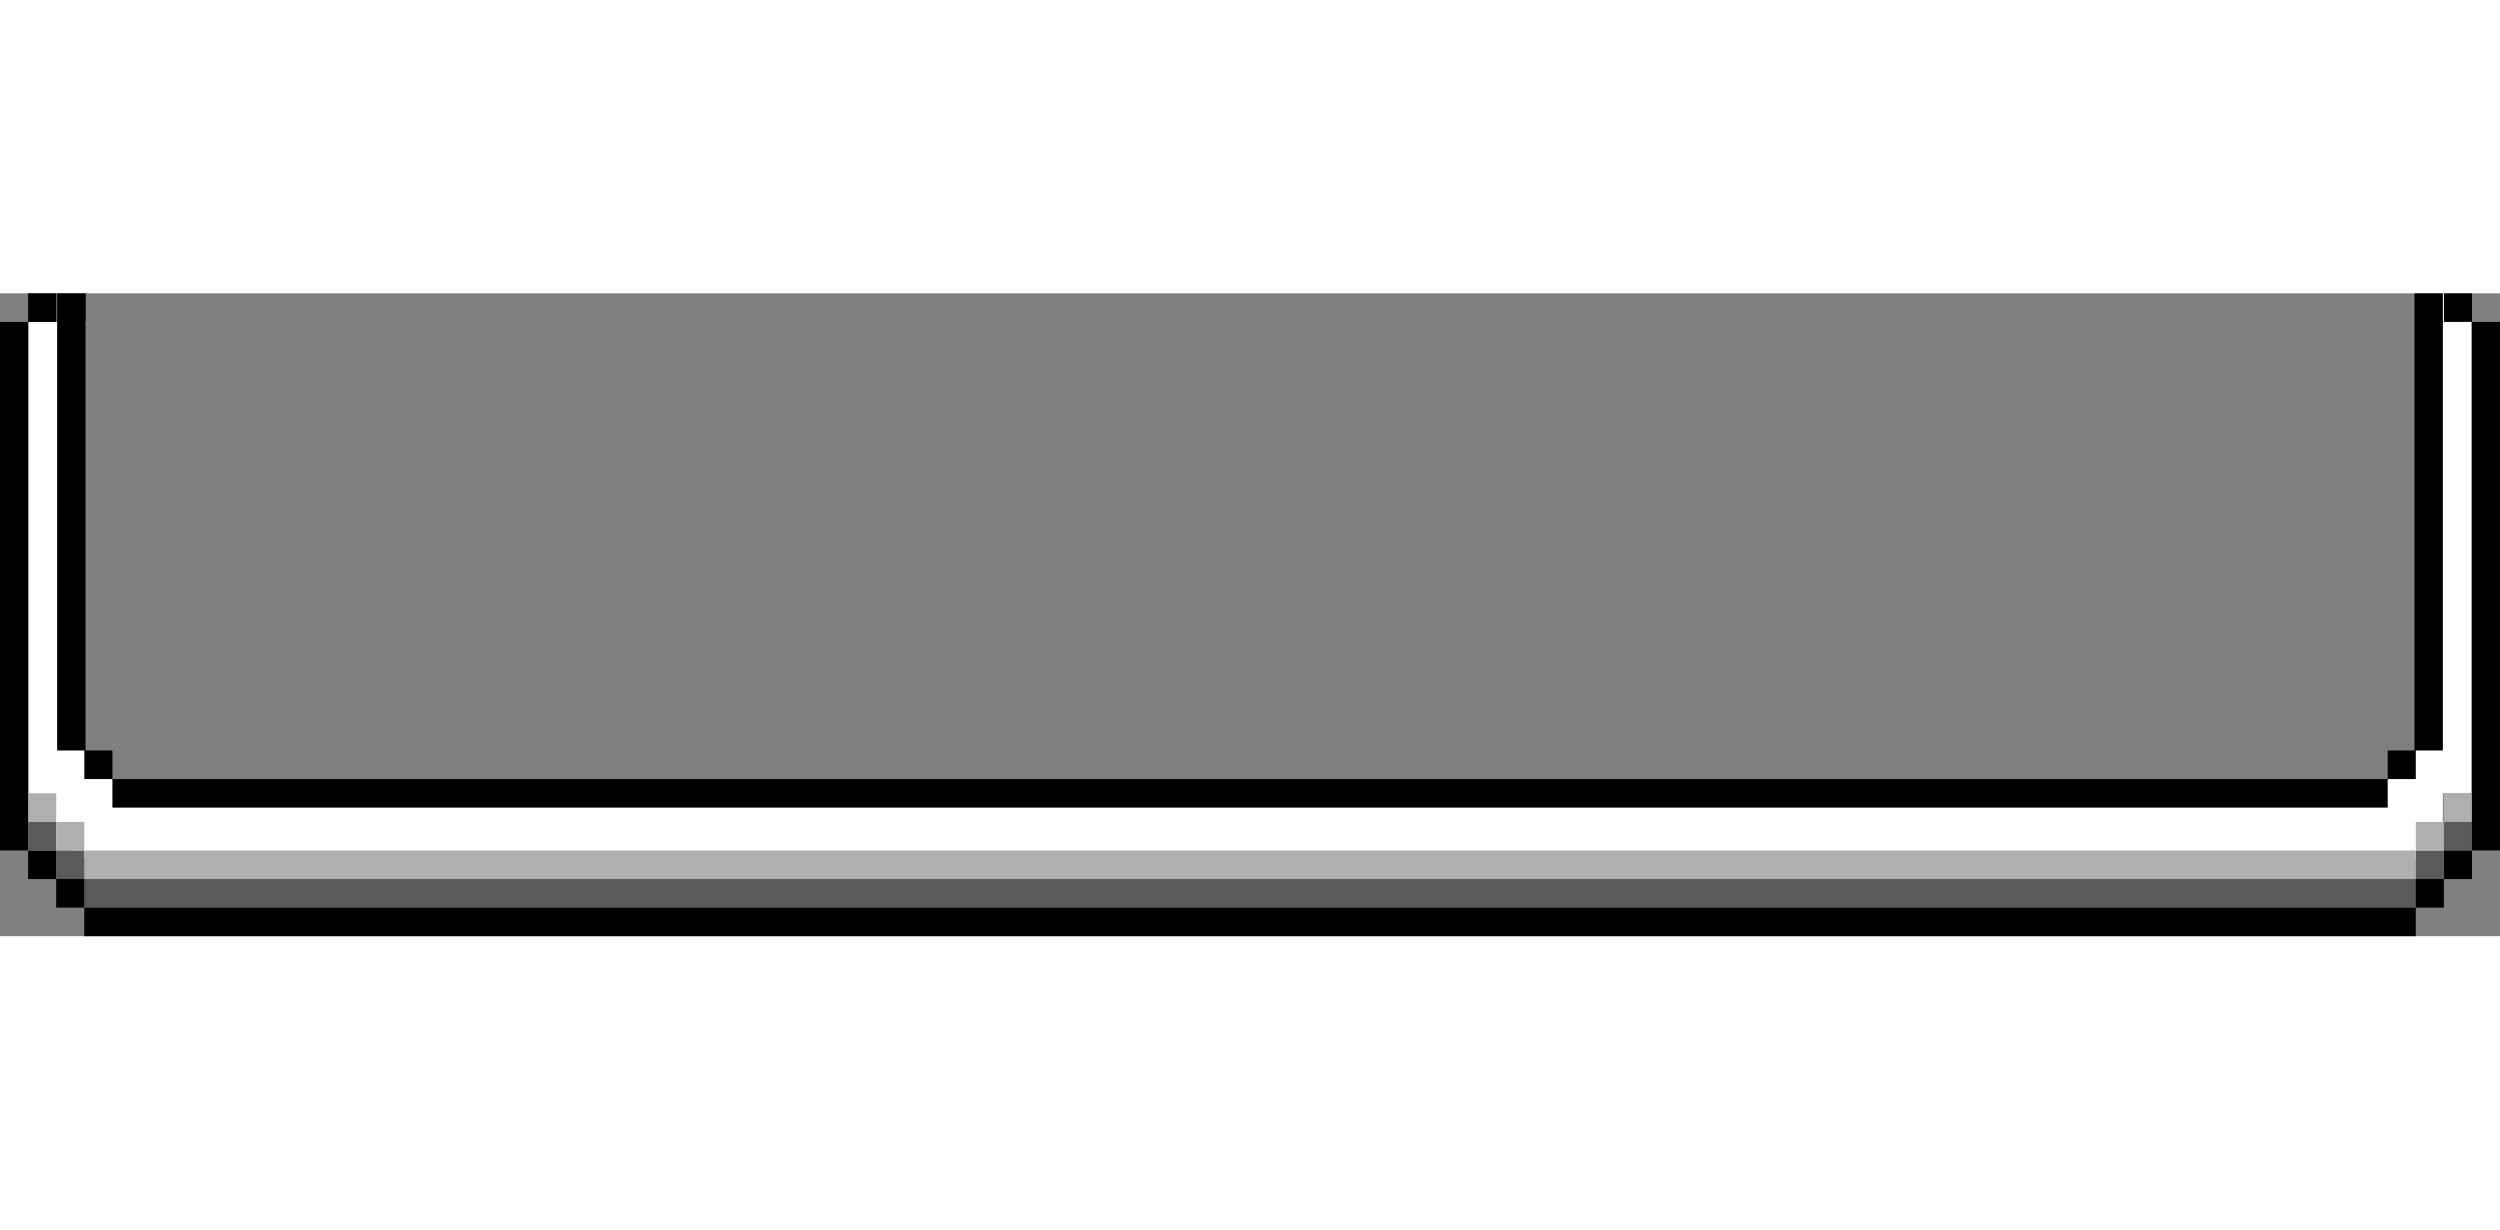 <svg width="183" height="90" viewBox="0 0 350 90" fill="none" xmlns="http://www.w3.org/2000/svg">
<rect x="0" y="0" width="350" height="90" fill="#808080" stroke="none"/>
<rect x="338" width="8" height="70" fill="white"/>
<rect x="4" y="4" width="8" height="74" fill="white"/>
<rect x="342" y="68" width="11" height="332" transform="rotate(90 342 68)" fill="white"/>
<rect x="342.145" y="78" width="3.933" height="4" fill="black"/>
<rect width="3.933" height="4" transform="matrix(-1 0 0 1 7.871 78)" fill="black"/>
<rect width="3.933" height="4" transform="matrix(-1 0 0 1 7.871 74)" fill="#5A5A5A"/>
<rect width="3.933" height="4" transform="matrix(-1 0 0 1 7.871 70)" fill="#AFAFAF"/>
<rect width="3.933" height="4" transform="matrix(-1 0 0 1 342.145 78)" fill="#5A5A5A"/>
<rect width="3.933" height="4" transform="matrix(-1 0 0 1 346.066 74)" fill="#5A5A5A"/>
<rect width="3.933" height="4" transform="matrix(-1 0 0 1 342.145 74)" fill="#AFAFAF"/>
<rect width="3.933" height="4" transform="matrix(-1 0 0 1 346.066 70)" fill="#AFAFAF"/>
<rect width="3.933" height="4" transform="matrix(-1 0 0 1 11.801 78)" fill="#5A5A5A"/>
<rect width="3.933" height="4" transform="matrix(-1 0 0 1 11.801 74)" fill="#AFAFAF"/>
<rect width="326.404" height="4" transform="matrix(-1 0 0 1 338.207 82.001)" fill="#5A5A5A"/>
<rect width="326.404" height="4" transform="matrix(-1 0 0 1 338.207 78)" fill="#AFAFAF"/>
<rect x="342.145" width="3.933" height="4" fill="black"/>
<rect width="3.933" height="4" transform="matrix(-1 0 0 1 7.871 0)" fill="black"/>
<rect x="338.207" y="82.001" width="3.933" height="4" fill="black"/>
<rect width="3.933" height="4" transform="matrix(-1 0 0 1 11.801 82.001)" fill="black"/>
<rect x="11.801" y="86" width="326.404" height="4" fill="black"/>
<rect x="346.066" y="4" width="3.933" height="74" fill="black"/>
<rect width="3.933" height="74" transform="matrix(-1 0 0 1 3.934 4)" fill="black"/>
<path fill-rule="evenodd" clip-rule="evenodd" d="M12 0H8V64H11.809V68L15.738 68V72H334.277V68L15.741 68V64H12V0ZM338 0H342V64H338.21V68H334.277V64H338V0Z" fill="black"/>
</svg>
